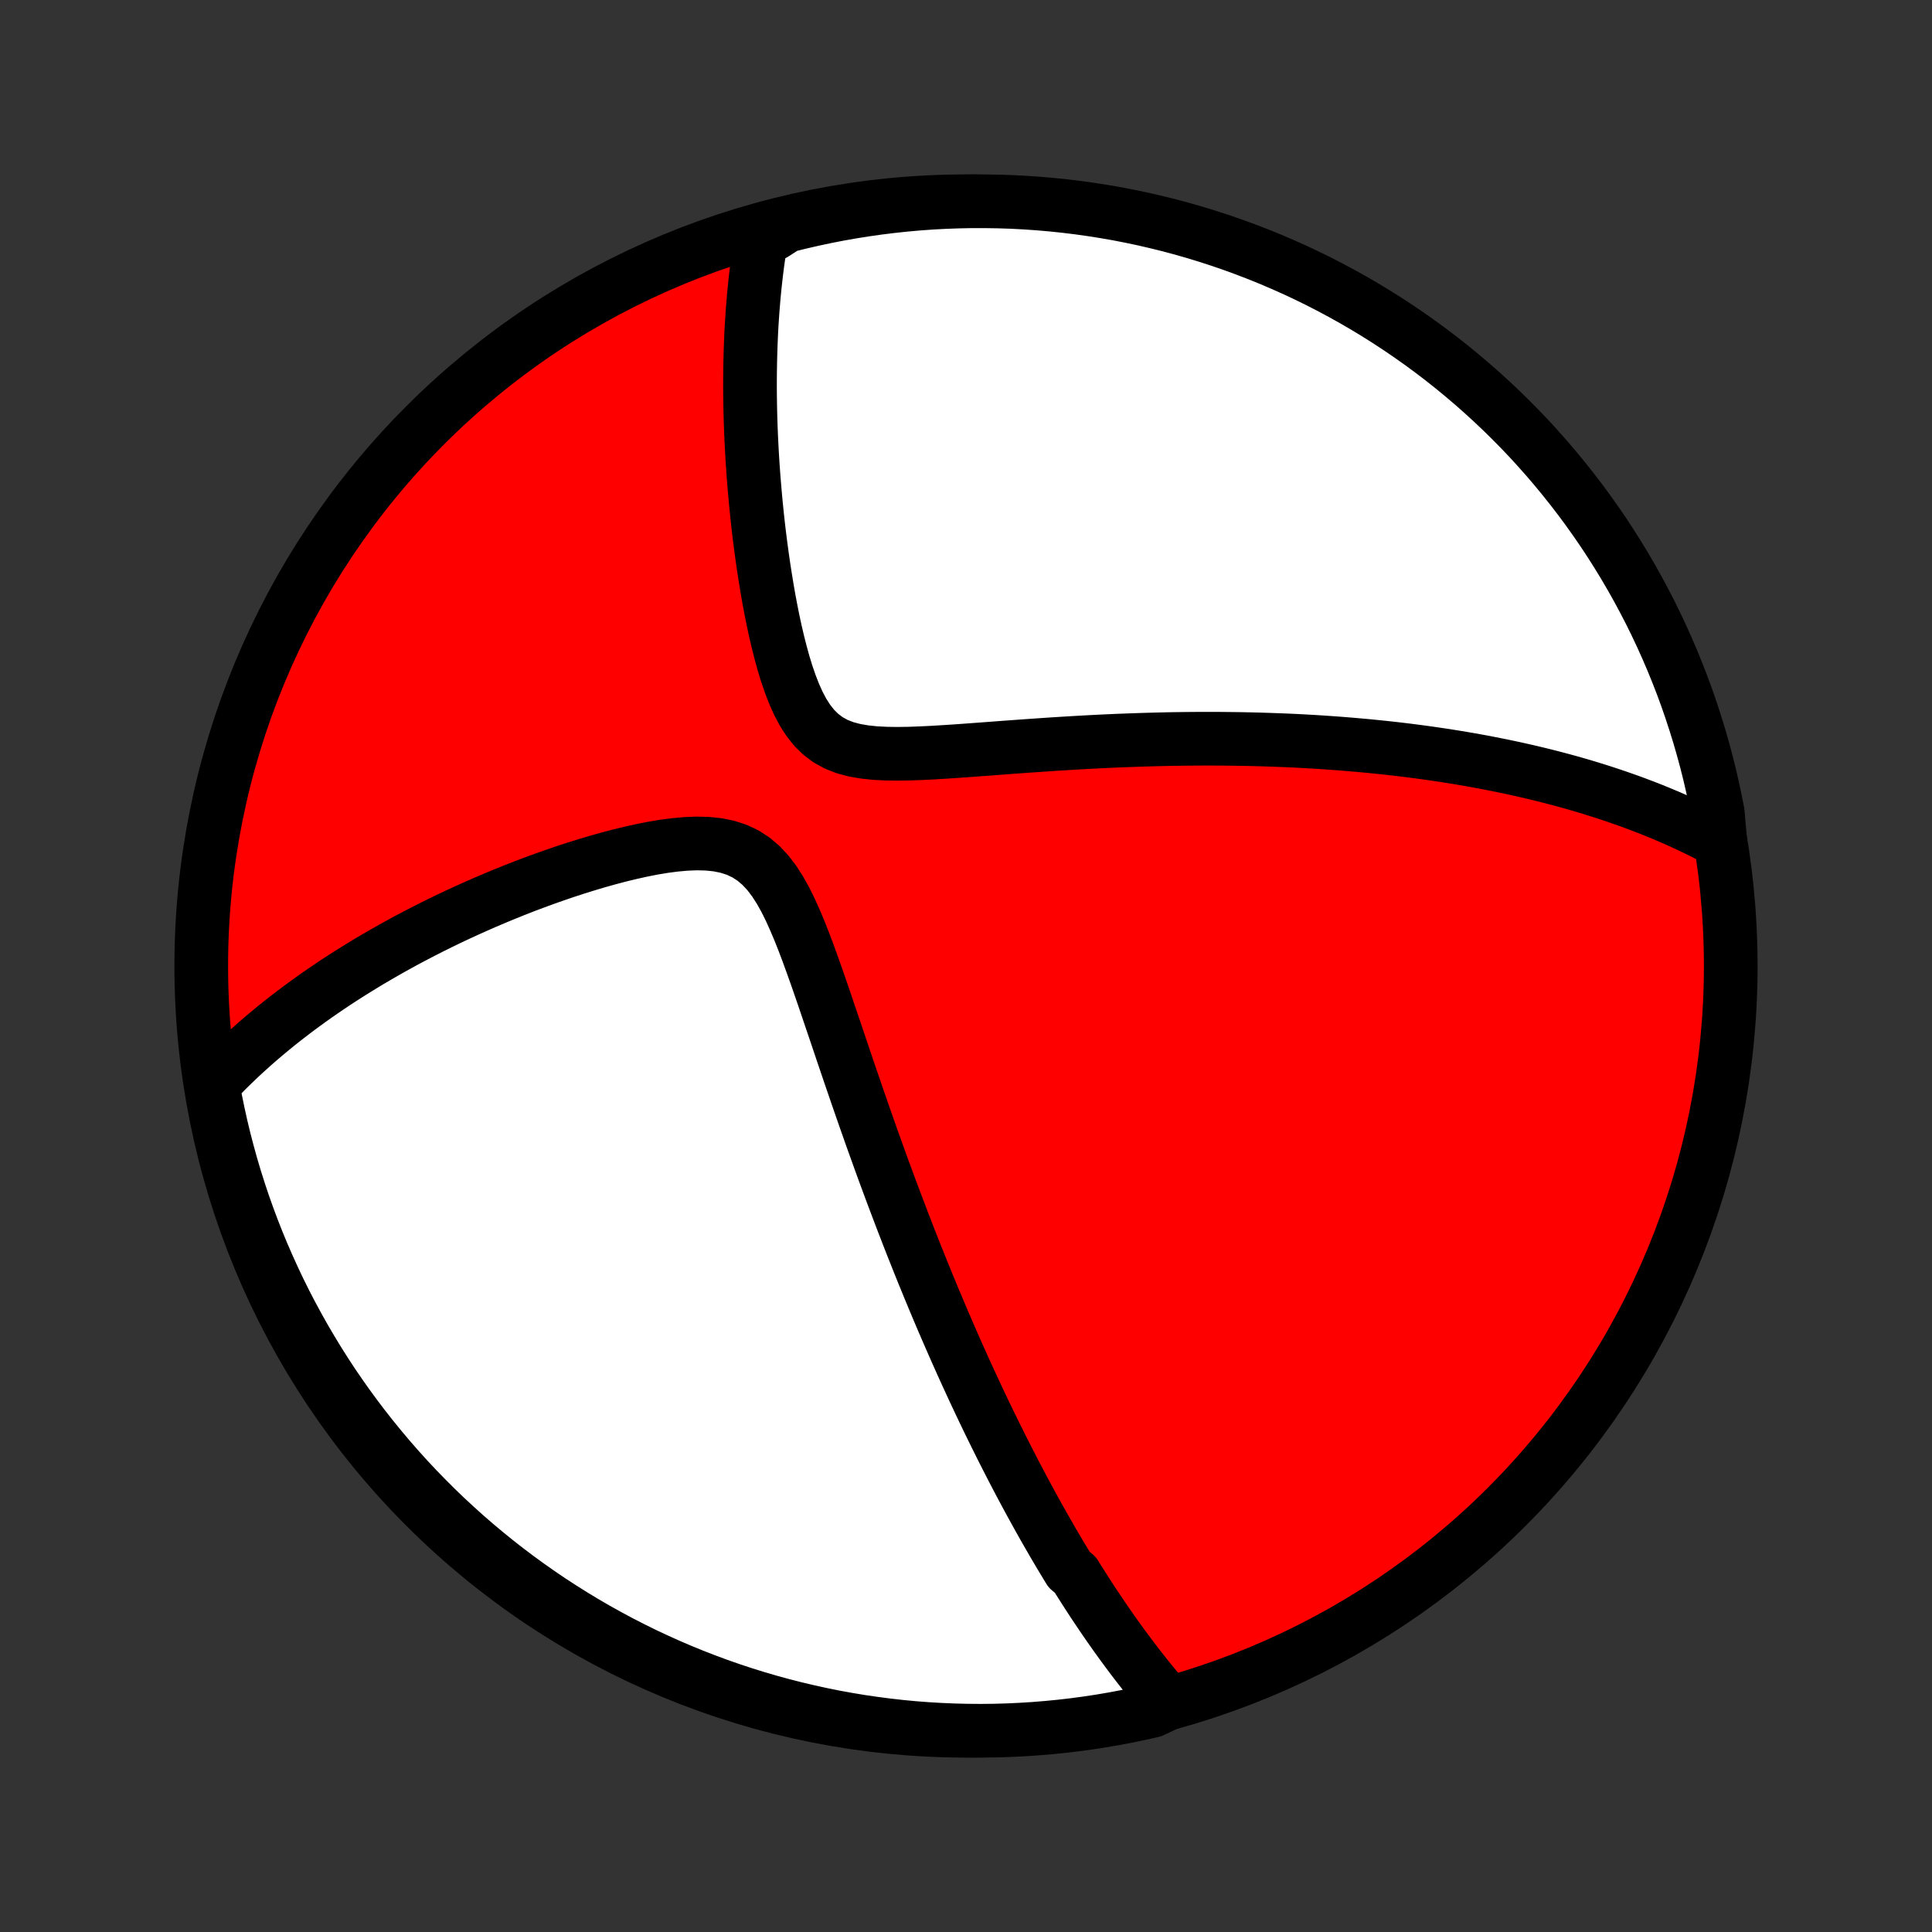 <?xml version="1.0" encoding="utf-8" standalone="no"?>
<!DOCTYPE svg PUBLIC "-//W3C//DTD SVG 1.1//EN"
  "http://www.w3.org/Graphics/SVG/1.1/DTD/svg11.dtd">
<!-- Created with matplotlib (http://matplotlib.org/) -->
<svg height="72pt" version="1.1" viewBox="0 0 72 72" width="72pt" xmlns="http://www.w3.org/2000/svg" xmlns:xlink="http://www.w3.org/1999/xlink">
 <rect x="0" y="0" width="72" height="72" fill="#333333" stroke="none"/>
 <defs>
  <style type="text/css">
*{stroke-linecap:butt;stroke-linejoin:round;}
  </style>
 </defs>
 <g id="figure_1">
  <g id="patch_1">
   <path d="
M0 72
L72 72
L72 0
L0 0
z
" style="fill:none;"/>
  </g>
  <g id="axes_1">
   <g id="PatchCollection_1">
    <defs>
     <path d="
M36 -7.5
C43.558 -7.5 50.808 -10.503 56.153 -15.848
C61.497 -21.192 64.5 -28.442 64.5 -36
C64.5 -43.558 61.497 -50.808 56.153 -56.153
C50.808 -61.497 43.558 -64.5 36 -64.5
C28.442 -64.5 21.192 -61.497 15.848 -56.153
C10.503 -50.808 7.5 -43.558 7.5 -36
C7.5 -28.442 10.503 -21.192 15.848 -15.848
C21.192 -10.503 28.442 -7.5 36 -7.5
z
" id="C0_0_a811fe30f3"/>
     <path d="
M43.559 -8.53
L43.416 -8.694
L43.276 -8.858
L43.137 -9.022
L43 -9.187
L42.864 -9.352
L42.73 -9.518
L42.598 -9.684
L42.467 -9.851
L42.338 -10.018
L42.209 -10.186
L42.083 -10.355
L41.957 -10.524
L41.832 -10.693
L41.709 -10.863
L41.586 -11.034
L41.465 -11.205
L41.345 -11.376
L41.225 -11.549
L41.106 -11.722
L40.989 -11.896
L40.872 -12.07
L40.755 -12.245
L40.64 -12.421
L40.525 -12.598
L40.411 -12.776
L40.297 -12.955
L40.184 -13.134
L40.072 -13.315
L39.848 -13.496
L39.737 -13.679
L39.626 -13.863
L39.515 -14.047
L39.405 -14.233
L39.295 -14.42
L39.185 -14.609
L39.076 -14.799
L38.966 -14.99
L38.857 -15.182
L38.748 -15.376
L38.639 -15.572
L38.53 -15.769
L38.421 -15.968
L38.312 -16.169
L38.203 -16.371
L38.094 -16.575
L37.985 -16.781
L37.876 -16.989
L37.766 -17.199
L37.657 -17.411
L37.547 -17.625
L37.437 -17.842
L37.326 -18.06
L37.216 -18.282
L37.105 -18.505
L36.994 -18.731
L36.882 -18.96
L36.77 -19.191
L36.658 -19.425
L36.545 -19.662
L36.432 -19.902
L36.318 -20.145
L36.204 -20.391
L36.089 -20.64
L35.974 -20.892
L35.858 -21.148
L35.742 -21.407
L35.625 -21.67
L35.508 -21.936
L35.39 -22.206
L35.271 -22.48
L35.151 -22.757
L35.031 -23.039
L34.911 -23.324
L34.789 -23.614
L34.667 -23.908
L34.545 -24.206
L34.421 -24.508
L34.297 -24.815
L34.172 -25.127
L34.047 -25.442
L33.92 -25.763
L33.794 -26.088
L33.666 -26.418
L33.538 -26.753
L33.409 -27.093
L33.279 -27.437
L33.149 -27.786
L33.018 -28.14
L32.886 -28.499
L32.754 -28.863
L32.622 -29.231
L32.488 -29.604
L32.355 -29.982
L32.22 -30.365
L32.085 -30.752
L31.95 -31.143
L31.814 -31.539
L31.677 -31.938
L31.54 -32.342
L31.402 -32.748
L31.264 -33.158
L31.125 -33.571
L30.984 -33.986
L30.843 -34.403
L30.701 -34.822
L30.557 -35.24
L30.411 -35.659
L30.262 -36.077
L30.111 -36.492
L29.956 -36.903
L29.795 -37.309
L29.628 -37.706
L29.453 -38.094
L29.268 -38.468
L29.069 -38.825
L28.855 -39.159
L28.621 -39.467
L28.366 -39.742
L28.087 -39.98
L27.783 -40.177
L27.456 -40.331
L27.107 -40.444
L26.74 -40.518
L26.358 -40.557
L25.964 -40.567
L25.562 -40.551
L25.154 -40.514
L24.742 -40.46
L24.328 -40.391
L23.913 -40.309
L23.498 -40.217
L23.085 -40.117
L22.674 -40.008
L22.266 -39.894
L21.862 -39.773
L21.461 -39.648
L21.065 -39.519
L20.674 -39.385
L20.288 -39.249
L19.907 -39.109
L19.531 -38.967
L19.161 -38.822
L18.797 -38.675
L18.438 -38.526
L18.085 -38.376
L17.739 -38.224
L17.398 -38.071
L17.063 -37.917
L16.735 -37.762
L16.412 -37.606
L16.095 -37.449
L15.784 -37.291
L15.479 -37.133
L15.18 -36.975
L14.887 -36.816
L14.6 -36.657
L14.318 -36.497
L14.041 -36.337
L13.77 -36.178
L13.505 -36.017
L13.244 -35.857
L12.989 -35.697
L12.739 -35.537
L12.494 -35.377
L12.254 -35.216
L12.019 -35.056
L11.788 -34.896
L11.562 -34.735
L11.341 -34.575
L11.124 -34.415
L10.911 -34.255
L10.703 -34.095
L10.498 -33.935
L10.298 -33.775
L10.102 -33.614
L9.909 -33.454
L9.72 -33.294
L9.535 -33.134
L9.354 -32.973
L9.176 -32.813
L9.001 -32.652
L8.83 -32.491
L8.663 -32.33
L8.498 -32.169
L8.337 -32.007
L8.178 -31.845
L8.023 -31.683
L7.941 -31.52
L8.033 -31.003
L8.133 -30.515
L8.241 -30.027
L8.358 -29.542
L8.484 -29.058
L8.617 -28.577
L8.759 -28.098
L8.91 -27.621
L9.068 -27.147
L9.235 -26.676
L9.41 -26.207
L9.593 -25.741
L9.784 -25.279
L9.984 -24.82
L10.191 -24.364
L10.405 -23.912
L10.628 -23.463
L10.859 -23.018
L11.097 -22.578
L11.342 -22.141
L11.596 -21.708
L11.856 -21.28
L12.124 -20.856
L12.399 -20.437
L12.682 -20.023
L12.971 -19.614
L13.268 -19.209
L13.571 -18.81
L13.882 -18.416
L14.199 -18.027
L14.522 -17.644
L14.853 -17.266
L15.189 -16.894
L15.532 -16.528
L15.882 -16.168
L16.237 -15.813
L16.598 -15.465
L16.966 -15.124
L17.339 -14.788
L17.718 -14.459
L18.102 -14.137
L18.492 -13.821
L18.887 -13.512
L19.287 -13.21
L19.693 -12.915
L20.103 -12.627
L20.518 -12.345
L20.938 -12.072
L21.363 -11.805
L21.792 -11.546
L22.225 -11.294
L22.663 -11.05
L23.104 -10.813
L23.55 -10.585
L23.999 -10.363
L24.452 -10.15
L24.909 -9.944
L25.368 -9.747
L25.832 -9.557
L26.298 -9.376
L26.767 -9.202
L27.239 -9.037
L27.713 -8.88
L28.191 -8.731
L28.67 -8.591
L29.152 -8.459
L29.636 -8.335
L30.122 -8.22
L30.609 -8.113
L31.099 -8.014
L31.589 -7.925
L32.081 -7.843
L32.575 -7.771
L33.069 -7.707
L33.564 -7.651
L34.06 -7.604
L34.557 -7.566
L35.054 -7.537
L35.551 -7.516
L36.048 -7.504
L36.546 -7.5
L37.043 -7.505
L37.54 -7.519
L38.036 -7.542
L38.532 -7.573
L39.027 -7.613
L39.521 -7.661
L40.014 -7.718
L40.506 -7.784
L40.996 -7.858
L41.485 -7.941
L41.973 -8.033
L42.458 -8.133
L42.942 -8.241
z
" id="C0_1_3cf8fe74f9"/>
     <path d="
M64.11 -40.639
L63.914 -40.744
L63.719 -40.847
L63.523 -40.947
L63.326 -41.045
L63.129 -41.14
L62.932 -41.234
L62.735 -41.325
L62.537 -41.415
L62.339 -41.503
L62.14 -41.589
L61.94 -41.673
L61.74 -41.755
L61.54 -41.836
L61.339 -41.915
L61.137 -41.992
L60.935 -42.068
L60.731 -42.143
L60.527 -42.215
L60.322 -42.287
L60.117 -42.357
L59.91 -42.426
L59.702 -42.494
L59.493 -42.56
L59.284 -42.625
L59.073 -42.689
L58.861 -42.751
L58.647 -42.813
L58.433 -42.873
L58.217 -42.932
L57.999 -42.99
L57.78 -43.047
L57.56 -43.103
L57.338 -43.157
L57.114 -43.211
L56.888 -43.264
L56.661 -43.315
L56.432 -43.366
L56.201 -43.415
L55.968 -43.464
L55.733 -43.511
L55.495 -43.558
L55.256 -43.604
L55.014 -43.648
L54.77 -43.692
L54.523 -43.734
L54.274 -43.776
L54.022 -43.816
L53.768 -43.856
L53.51 -43.894
L53.25 -43.932
L52.987 -43.968
L52.721 -44.003
L52.452 -44.038
L52.179 -44.071
L51.904 -44.103
L51.624 -44.134
L51.342 -44.163
L51.056 -44.192
L50.766 -44.219
L50.472 -44.245
L50.175 -44.27
L49.874 -44.294
L49.569 -44.316
L49.259 -44.337
L48.946 -44.357
L48.628 -44.375
L48.306 -44.392
L47.98 -44.407
L47.649 -44.42
L47.313 -44.432
L46.973 -44.443
L46.628 -44.452
L46.279 -44.459
L45.925 -44.464
L45.566 -44.468
L45.202 -44.47
L44.834 -44.47
L44.46 -44.468
L44.082 -44.464
L43.698 -44.459
L43.31 -44.451
L42.917 -44.441
L42.52 -44.429
L42.117 -44.415
L41.71 -44.4
L41.299 -44.382
L40.883 -44.362
L40.463 -44.34
L40.038 -44.316
L39.61 -44.29
L39.178 -44.263
L38.743 -44.233
L38.305 -44.203
L37.864 -44.171
L37.421 -44.139
L36.977 -44.105
L36.53 -44.072
L36.084 -44.039
L35.637 -44.007
L35.191 -43.978
L34.748 -43.951
L34.307 -43.93
L33.872 -43.914
L33.443 -43.908
L33.023 -43.914
L32.615 -43.935
L32.221 -43.976
L31.846 -44.041
L31.492 -44.135
L31.162 -44.264
L30.861 -44.43
L30.587 -44.635
L30.342 -44.877
L30.122 -45.154
L29.926 -45.461
L29.751 -45.793
L29.593 -46.145
L29.451 -46.513
L29.32 -46.893
L29.201 -47.282
L29.092 -47.678
L28.99 -48.079
L28.896 -48.482
L28.809 -48.886
L28.728 -49.291
L28.652 -49.694
L28.582 -50.097
L28.517 -50.497
L28.455 -50.895
L28.399 -51.289
L28.346 -51.68
L28.297 -52.067
L28.252 -52.45
L28.211 -52.829
L28.173 -53.203
L28.139 -53.572
L28.108 -53.936
L28.079 -54.295
L28.054 -54.65
L28.032 -54.999
L28.013 -55.343
L27.996 -55.682
L27.982 -56.016
L27.971 -56.344
L27.962 -56.668
L27.956 -56.986
L27.952 -57.3
L27.95 -57.608
L27.951 -57.911
L27.954 -58.21
L27.959 -58.503
L27.966 -58.792
L27.975 -59.076
L27.986 -59.356
L27.998 -59.63
L28.013 -59.901
L28.03 -60.167
L28.048 -60.429
L28.069 -60.687
L28.09 -60.941
L28.114 -61.19
L28.139 -61.436
L28.166 -61.678
L28.194 -61.916
L28.224 -62.151
L28.256 -62.382
L28.289 -62.61
L28.324 -62.834
L28.36 -63.055
L28.827 -63.273
L29.31 -63.583
L29.794 -63.704
L30.281 -63.816
L30.769 -63.92
L31.259 -64.016
L31.75 -64.103
L32.242 -64.181
L32.736 -64.251
L33.231 -64.312
L33.726 -64.365
L34.222 -64.409
L34.719 -64.445
L35.216 -64.471
L35.713 -64.489
L36.211 -64.499
L36.708 -64.499
L37.205 -64.491
L37.702 -64.475
L38.198 -64.449
L38.694 -64.415
L39.189 -64.372
L39.682 -64.321
L40.175 -64.261
L40.666 -64.192
L41.156 -64.115
L41.645 -64.03
L42.132 -63.935
L42.616 -63.833
L43.099 -63.721
L43.58 -63.602
L44.058 -63.474
L44.534 -63.337
L45.007 -63.192
L45.478 -63.039
L45.945 -62.878
L46.41 -62.708
L46.871 -62.531
L47.33 -62.345
L47.784 -62.151
L48.235 -61.95
L48.683 -61.74
L49.126 -61.523
L49.566 -61.297
L50.001 -61.064
L50.432 -60.824
L50.859 -60.576
L51.281 -60.32
L51.699 -60.057
L52.111 -59.787
L52.519 -59.509
L52.922 -59.224
L53.32 -58.932
L53.712 -58.634
L54.099 -58.328
L54.48 -58.015
L54.856 -57.696
L55.226 -57.37
L55.59 -57.038
L55.949 -56.699
L56.301 -56.354
L56.647 -56.003
L56.987 -55.646
L57.32 -55.282
L57.647 -54.913
L57.967 -54.538
L58.281 -54.157
L58.587 -53.771
L58.887 -53.38
L59.18 -52.983
L59.466 -52.581
L59.745 -52.174
L60.016 -51.762
L60.28 -51.345
L60.537 -50.924
L60.786 -50.498
L61.028 -50.067
L61.262 -49.632
L61.489 -49.194
L61.707 -48.751
L61.918 -48.304
L62.121 -47.853
L62.316 -47.399
L62.503 -46.941
L62.682 -46.481
L62.853 -46.017
L63.015 -45.549
L63.169 -45.079
L63.316 -44.606
L63.453 -44.131
L63.583 -43.653
L63.704 -43.173
L63.816 -42.69
L63.92 -42.206
L64.016 -41.719
z
" id="C0_2_ca83fa460d"/>
    </defs>
    <g clip-path="url(#p1bffca34e9)">
     <use style="fill:#ff0000;stroke:#000000;stroke-width:2.0;" x="0.0" xlink:href="#C0_0_a811fe30f3" y="72.0"/>
    </g>
    <g clip-path="url(#p1bffca34e9)">
     <use style="fill:#ffffff;stroke:#000000;stroke-width:2.0;" x="0.0" xlink:href="#C0_1_3cf8fe74f9" y="72.0"/>
    </g>
    <g clip-path="url(#p1bffca34e9)">
     <use style="fill:#ffffff;stroke:#000000;stroke-width:2.0;" x="0.0" xlink:href="#C0_2_ca83fa460d" y="72.0"/>
    </g>
   </g>
  </g>
 </g>
 <defs>
  <clipPath id="p1bffca34e9">
   <rect height="72.0" width="72.0" x="0.0" y="0.0"/>
  </clipPath>
 </defs>
</svg>
